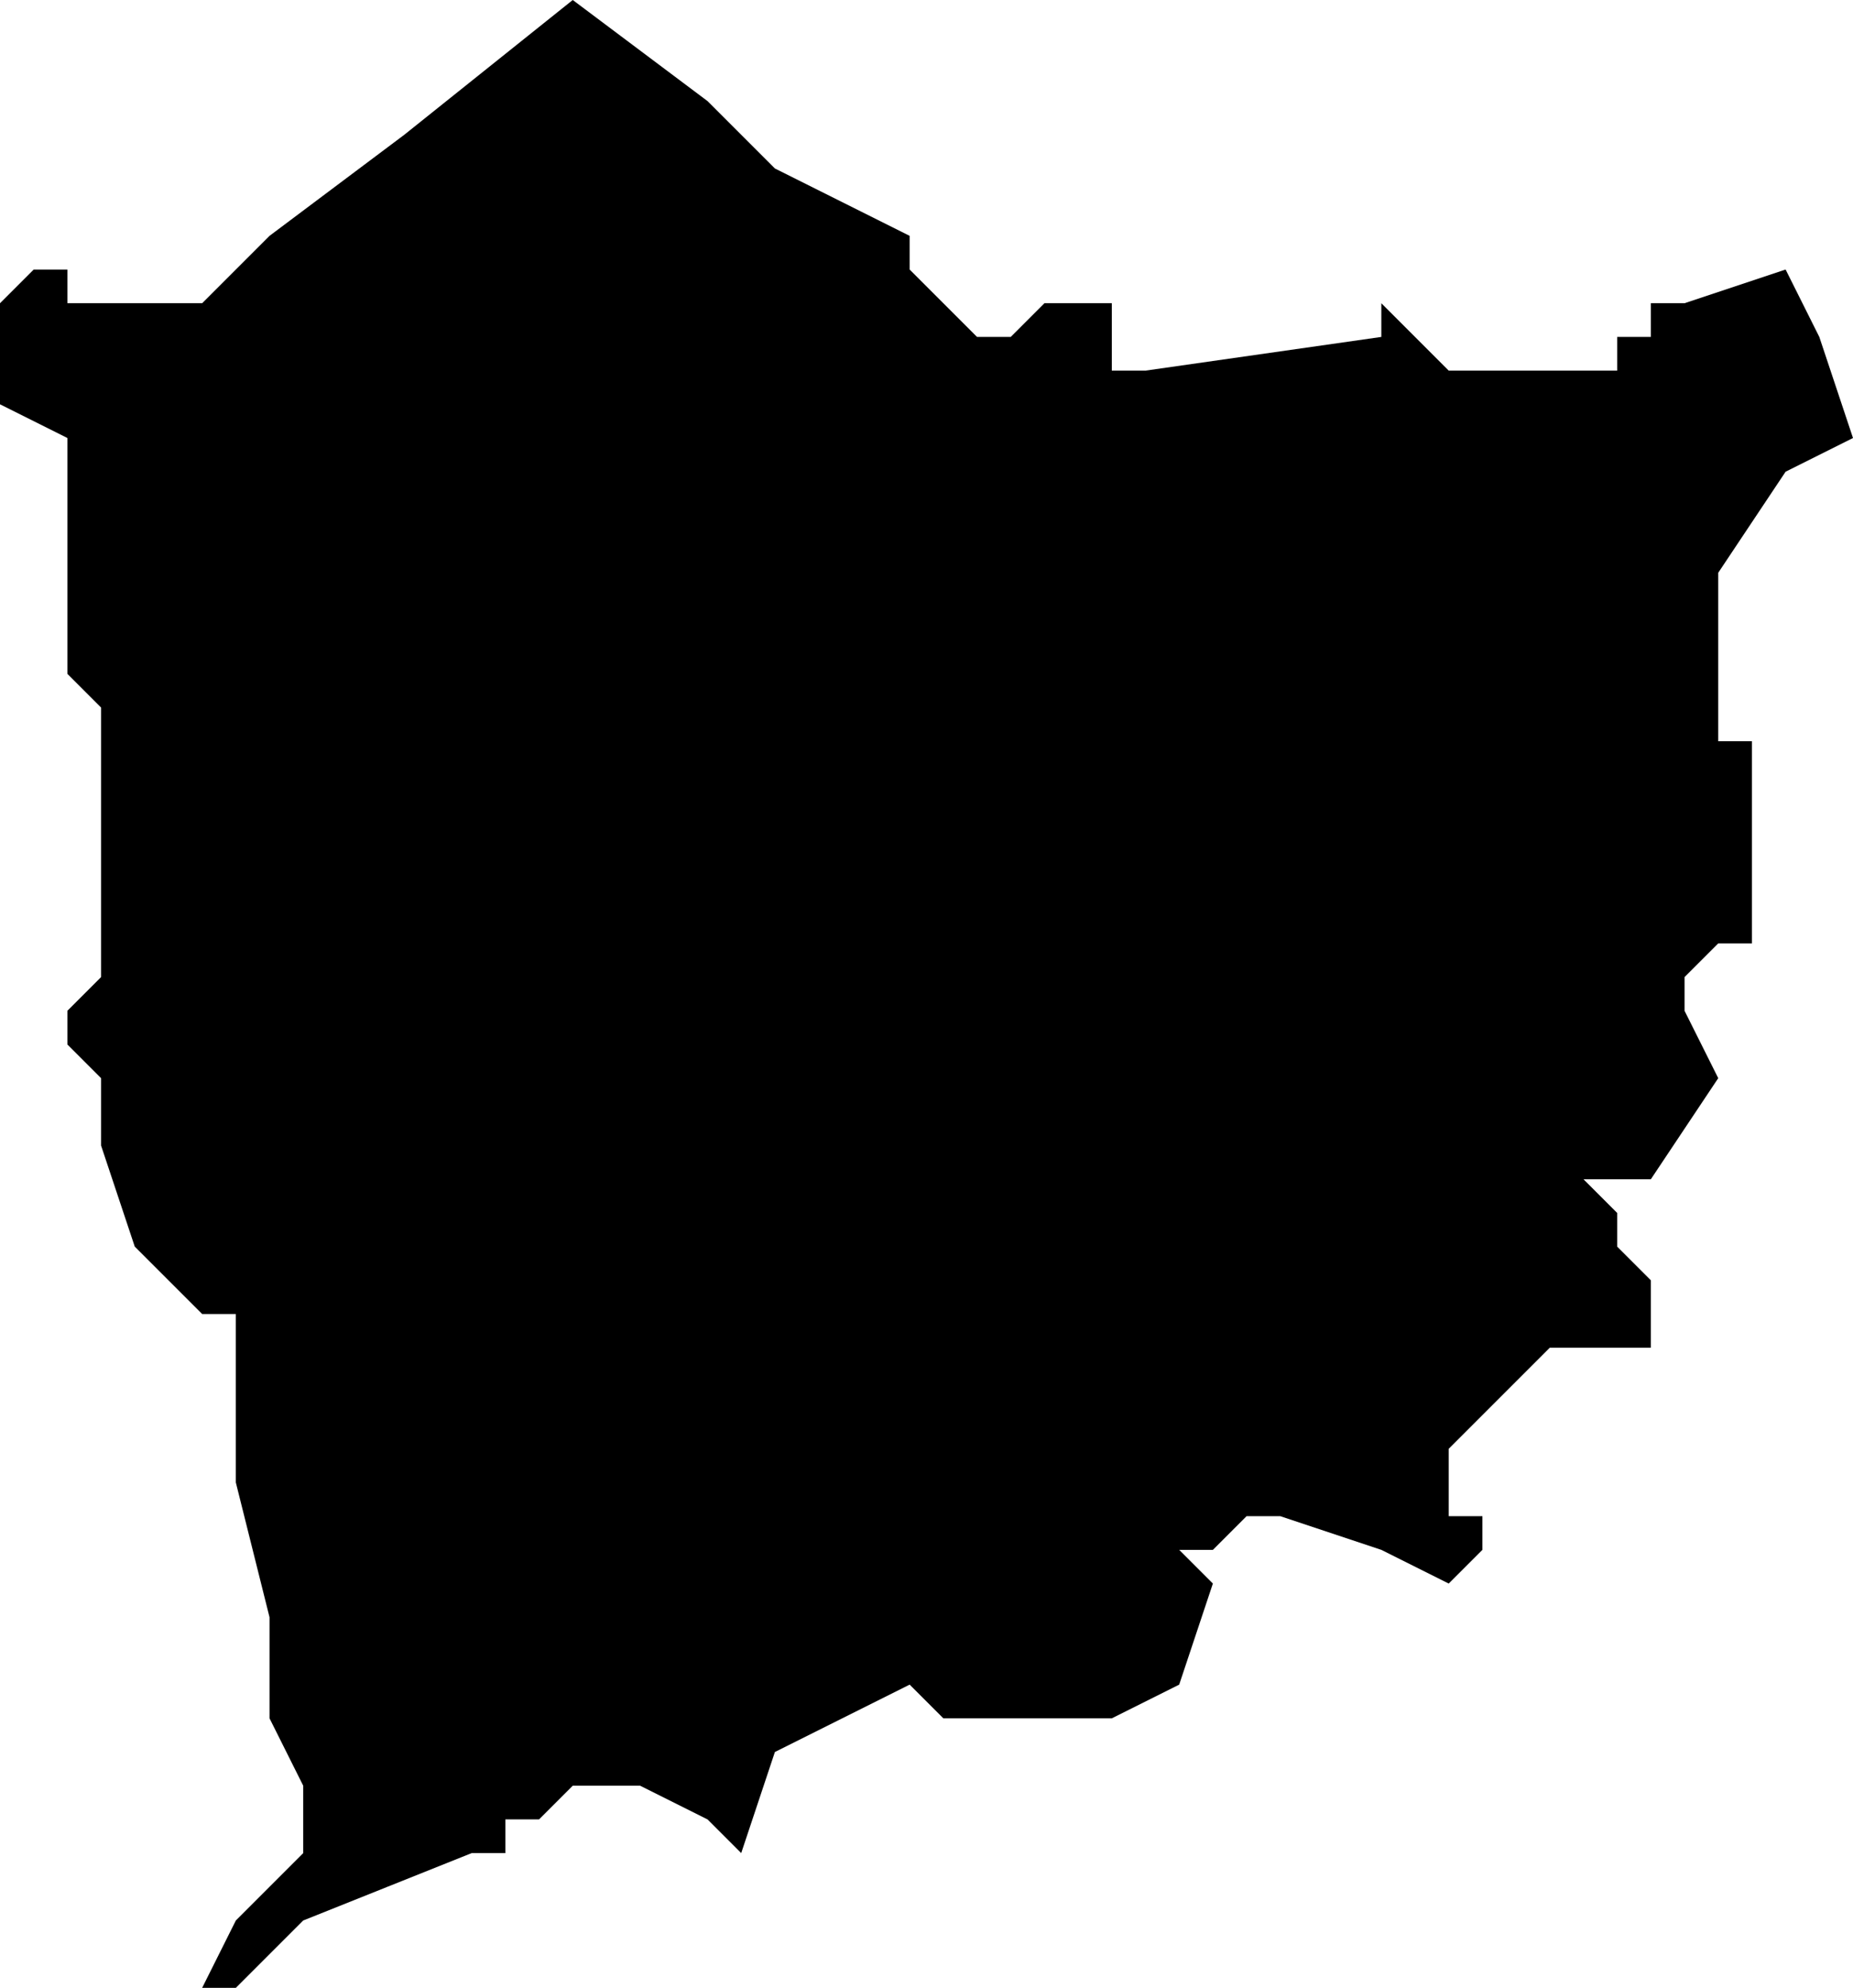 <?xml version="1.0" encoding="UTF-8"?>
<svg width="55px" height="59px" viewBox="0 0 55 59" version="1.1" xmlns="http://www.w3.org/2000/svg" xmlns:xlink="http://www.w3.org/1999/xlink">
    <!-- Generator: Sketch 52.4 (67378) - http://www.bohemiancoding.com/sketch -->
    <title>155</title>
    <desc>Created with Sketch.</desc>
    <g id="Page-1" stroke="none" stroke-width="1" fill="none" fill-rule="evenodd">
        <g id="wahlkreise_gen" transform="translate(-597, -458)" fill="#000000">
            <g id="155" transform="translate(597, 458)">
                <polyline id="Path" points="41 9 42 10 43 11 45 11 47 11 48 11 48 10 49 10 49 9 50 9 53 8 54 10 55 13 53 14 51 17 51 18 51 22 52 22 52 23 52 25 52 27 52 28 51 28 50 29 50 30 51 32 49 35 48 35 47 35 48 36 48 37 49 38 49 39 49 40 47 40 46 40 45 41 43 43 43 45 44 45 44 46 43 47 41 46 38 45 37 45 36 46 35 46 36 47 35 50 33 51 30 51 28 51 27 50 23 52 22 55 21 54 19 53 17 53 16 54 15 54 15 55 14 55 9 57 8 58 7 59 6 59 7 57 8 56 9 55 9 54 9 53 8 51 8 48 7 44 7 40 7 39 6 39 5 38 4 37 3 34 3 33 3 32 2 31 2 30 3 29 3 25 3 22 3 21 2 20 2 18 2 17 2 16 2 13 0 12 0 9 1 8 2 8 2 9 3 9 6 9 7 8 8 7 12 4 17 0 21 3 23 5 27 7 27 8 28 9 29 10 30 10 31 9 33 9 33 10 33 11 34 11 41 10 41 9"></polyline>
            </g>
        </g>
    </g>
</svg>